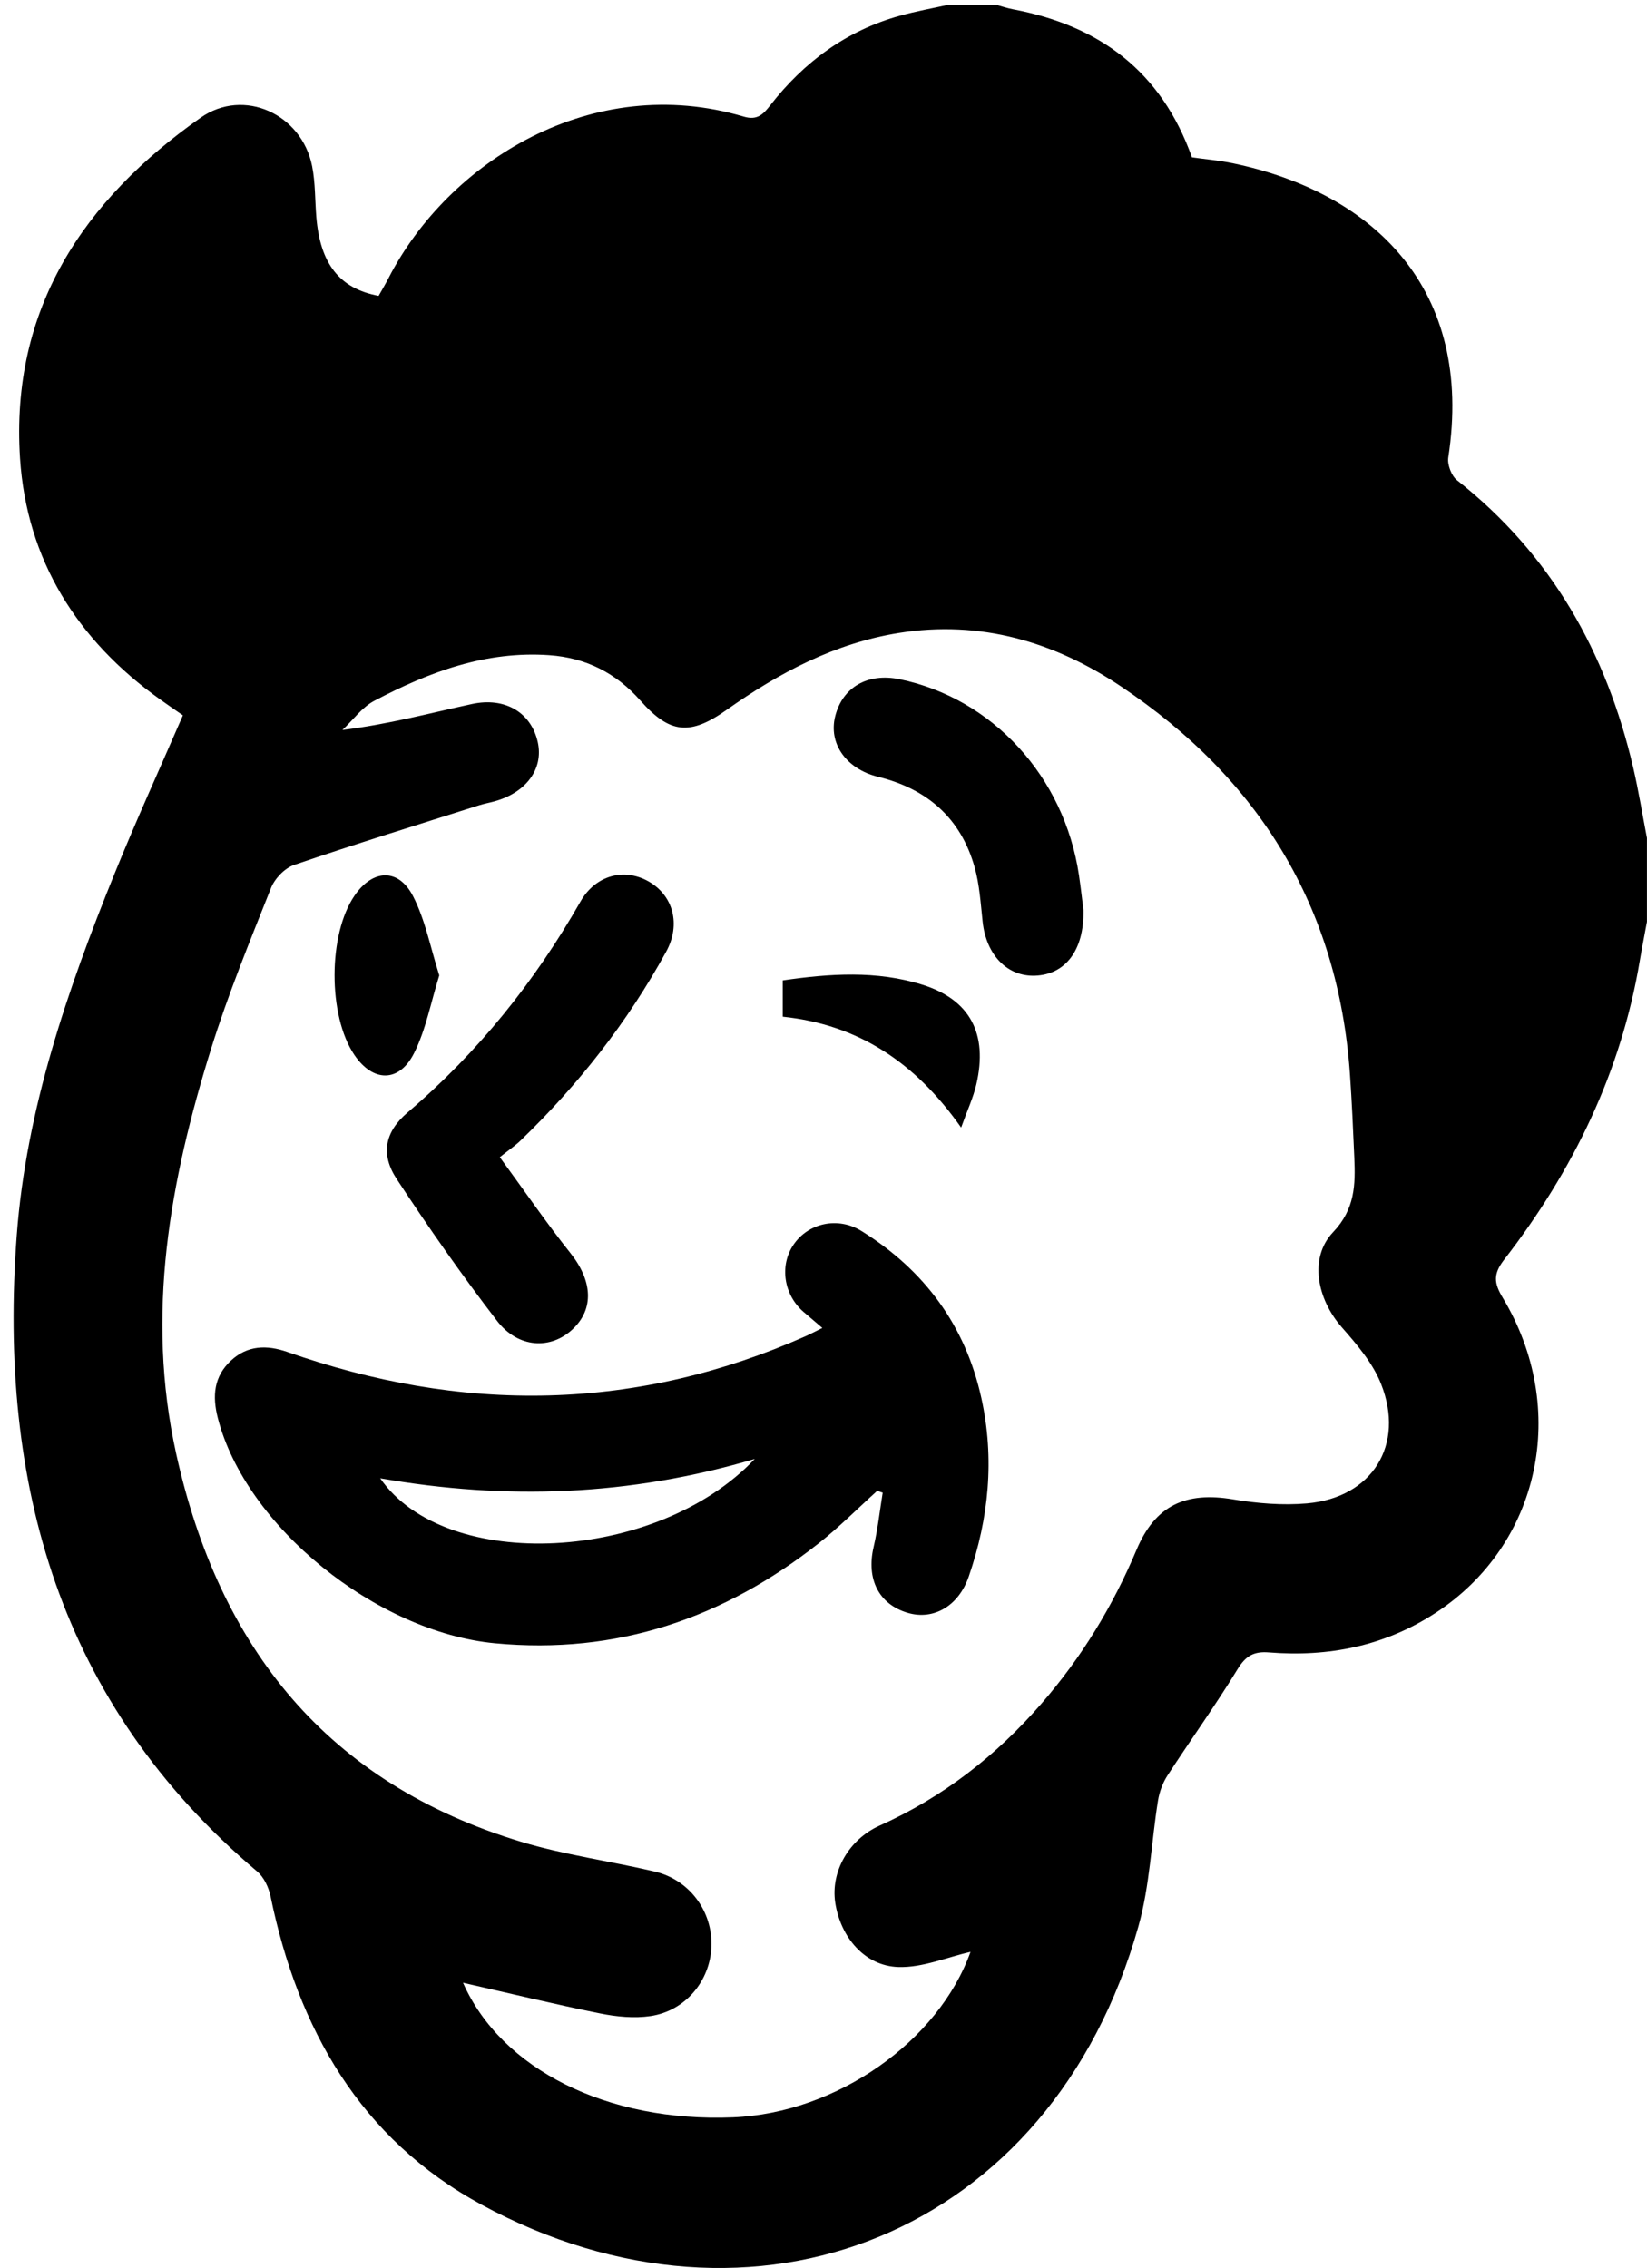 <?xml version="1.0" encoding="UTF-8"?>
<svg xmlns="http://www.w3.org/2000/svg" viewBox="0 0 353 486.17">
  <g>
    <path d="m203.42,1c3.32,0,6.65,0,9.97,0,1.26.34,2.49.77,3.77,1.01,18.49,3.49,31.73,13.26,38.31,31.72,2.66.38,5.81.65,8.87,1.29,30.13,6.32,51.61,27.03,46.07,63.03-.24,1.54.67,3.95,1.88,4.9,20.18,15.91,32,36.89,37.76,61.6,1.16,4.98,1.97,10.05,2.94,15.08v17.96c-.5,2.74-1.05,5.48-1.51,8.22-4,23.97-14.32,45.12-29.08,64.18-2.36,3.05-2.25,4.98-.34,8.15,14.37,23.86,8.06,53-14.42,67.62-10.88,7.08-22.9,9.46-35.66,8.44-3.19-.26-4.95.69-6.7,3.54-4.75,7.78-10.09,15.2-15.06,22.85-1.01,1.56-1.72,3.49-2.02,5.33-1.45,9-1.75,18.29-4.2,26.99-18.63,66.21-82.52,91.28-140.83,59.65-25.93-14.07-39.34-37.7-45.18-66.07-.4-1.92-1.43-4.13-2.89-5.35C12.66,365.24-.41,318,3.59,264.76c2.03-26.99,10.85-52.55,20.98-77.53,4.6-11.35,9.69-22.49,14.63-33.9-1.69-1.18-3.32-2.28-4.92-3.43-17.77-12.7-28.56-29.88-29.99-51.65-2.09-31.94,13.55-55.32,38.7-73.01,9.27-6.52,21.7-.78,23.91,10.4.7,3.55.6,7.27.9,10.91.84,10.02,4.97,15.31,13.35,16.87.68-1.21,1.44-2.47,2.11-3.78,12.88-25.07,43.74-44.29,76.15-34.64,2.86.85,4.14-.45,5.67-2.42,7.24-9.3,16.33-16.01,27.78-19.2,3.47-.97,7.04-1.6,10.57-2.39Zm4.6,417.39c-5.08,1.15-10.32,3.42-15.48,3.25-7.25-.24-12.41-6.42-13.53-13.84-.98-6.55,2.85-13.49,9.54-16.49,13.58-6.09,24.98-14.98,34.7-26.18,8.57-9.87,15.26-20.84,20.33-32.89,4.02-9.57,10.53-12.56,20.74-10.84,5.18.87,10.59,1.31,15.8.86,13.98-1.22,21.08-12.54,15.87-25.64-1.77-4.46-5.17-8.43-8.4-12.11-5.32-6.06-7.09-14.9-1.86-20.4,4.7-4.95,4.79-10.16,4.54-15.96-.26-5.97-.52-11.95-.94-17.92-2.5-35.84-19.51-63.26-48.99-83.04-14.33-9.62-30.21-14.32-47.7-11.51-13.75,2.21-25.68,8.54-36.9,16.48-7.9,5.6-12.21,5.1-18.5-2.01-5.2-5.87-11.61-9.15-19.5-9.71-13.63-.96-25.82,3.62-37.52,9.78-2.64,1.39-4.57,4.13-6.83,6.25,9.81-1.2,18.72-3.6,27.74-5.56,7.21-1.57,12.79,1.91,14.15,8.26,1.21,5.65-2.49,10.7-9.25,12.59-1.12.31-2.26.51-3.36.86-13.24,4.21-26.52,8.3-39.66,12.79-2.01.69-4.13,2.92-4.93,4.94-4.53,11.39-9.2,22.78-12.84,34.47-8.82,28.31-14.07,56.93-7.49,86.75,9.21,41.69,32.41,70.66,73.97,83.23,9.32,2.82,19.09,4.13,28.6,6.37,7.51,1.77,12.46,8.58,12.16,16.14-.3,7.32-5.57,13.72-13.04,14.84-3.5.52-7.29.15-10.8-.56-9.85-1.99-19.62-4.36-29.4-6.58,8.2,18.57,31,29.95,57.86,28.85,22.25-.91,44.07-16.31,50.91-35.47Z"/>
    <path d="m188.02,319.56c-4.15,3.74-8.1,7.74-12.47,11.19-20.37,16.09-43.3,23.98-69.47,21.49-25.53-2.43-53.47-25.16-59.39-48.26-1.23-4.8-.84-8.95,2.82-12.34,3.52-3.27,7.67-3.39,12.09-1.84,18.16,6.36,36.85,9.83,56.13,9.31,19.12-.52,37.41-4.92,54.9-12.68,1.02-.45,2-.98,3.62-1.78-1.62-1.38-2.84-2.41-4.04-3.45-4.25-3.69-5.17-9.92-2.14-14.39,3.14-4.63,9.47-6.11,14.59-2.93,13.45,8.37,22.25,20.23,25.68,35.81,2.86,12.99,1.6,25.76-2.71,38.25-2.17,6.3-7.51,9.4-13.04,7.79-6.25-1.83-8.95-7.25-7.35-14.11.89-3.83,1.32-7.77,1.95-11.66-.39-.13-.78-.26-1.16-.39Zm-26.25-6.83c-26.88,7.94-53.16,8.87-80.28,4.15,14.06,20.37,59.29,18.06,80.28-4.15Z"/>
    <path d="m107.13,248.06c5.49,7.49,10.07,14.2,15.12,20.53,4.74,5.94,5.15,12.01.42,16.39-4.68,4.35-11.63,4.02-16.14-1.85-7.56-9.84-14.7-20.03-21.51-30.41-3.51-5.35-2.52-10.12,2.33-14.25,15.09-12.87,27.26-28.04,37.07-45.23,3.23-5.66,9.36-7.24,14.54-4.33,5.33,3,7.02,9.23,3.83,15.06-8.28,15.12-18.81,28.53-31.2,40.49-1.19,1.15-2.58,2.08-4.47,3.59Z"/>
    <path d="m232.22,195.12c.15,8.73-4,13.79-10.37,14.02-5.99.22-10.47-4.46-11.24-11.55-.43-3.94-.66-7.97-1.73-11.74-2.97-10.49-10.15-16.74-20.65-19.33-6.87-1.69-10.7-7.12-9.22-13,1.57-6.23,6.96-9.33,13.79-7.93,19.93,4.1,35.3,20.87,38.45,41.98.44,2.95.76,5.91.97,7.54Z"/>
    <path d="m94.15,209.08c-1.83,5.86-2.87,11.64-5.4,16.66-3.21,6.39-8.82,6.25-12.79.4-5.7-8.41-5.67-25.92.07-34.22,3.89-5.63,9.39-5.88,12.52.22,2.63,5.15,3.74,11.08,5.6,16.94Z"/>
    <path d="m206,241.7c-9.84-13.99-22.02-22.06-38.23-23.77v-7.78c10.08-1.47,20.09-2.16,29.94.93,10.18,3.2,14.07,10.48,11.55,21.35-.66,2.86-1.94,5.57-3.26,9.26Z"/>
  </g>
</svg>